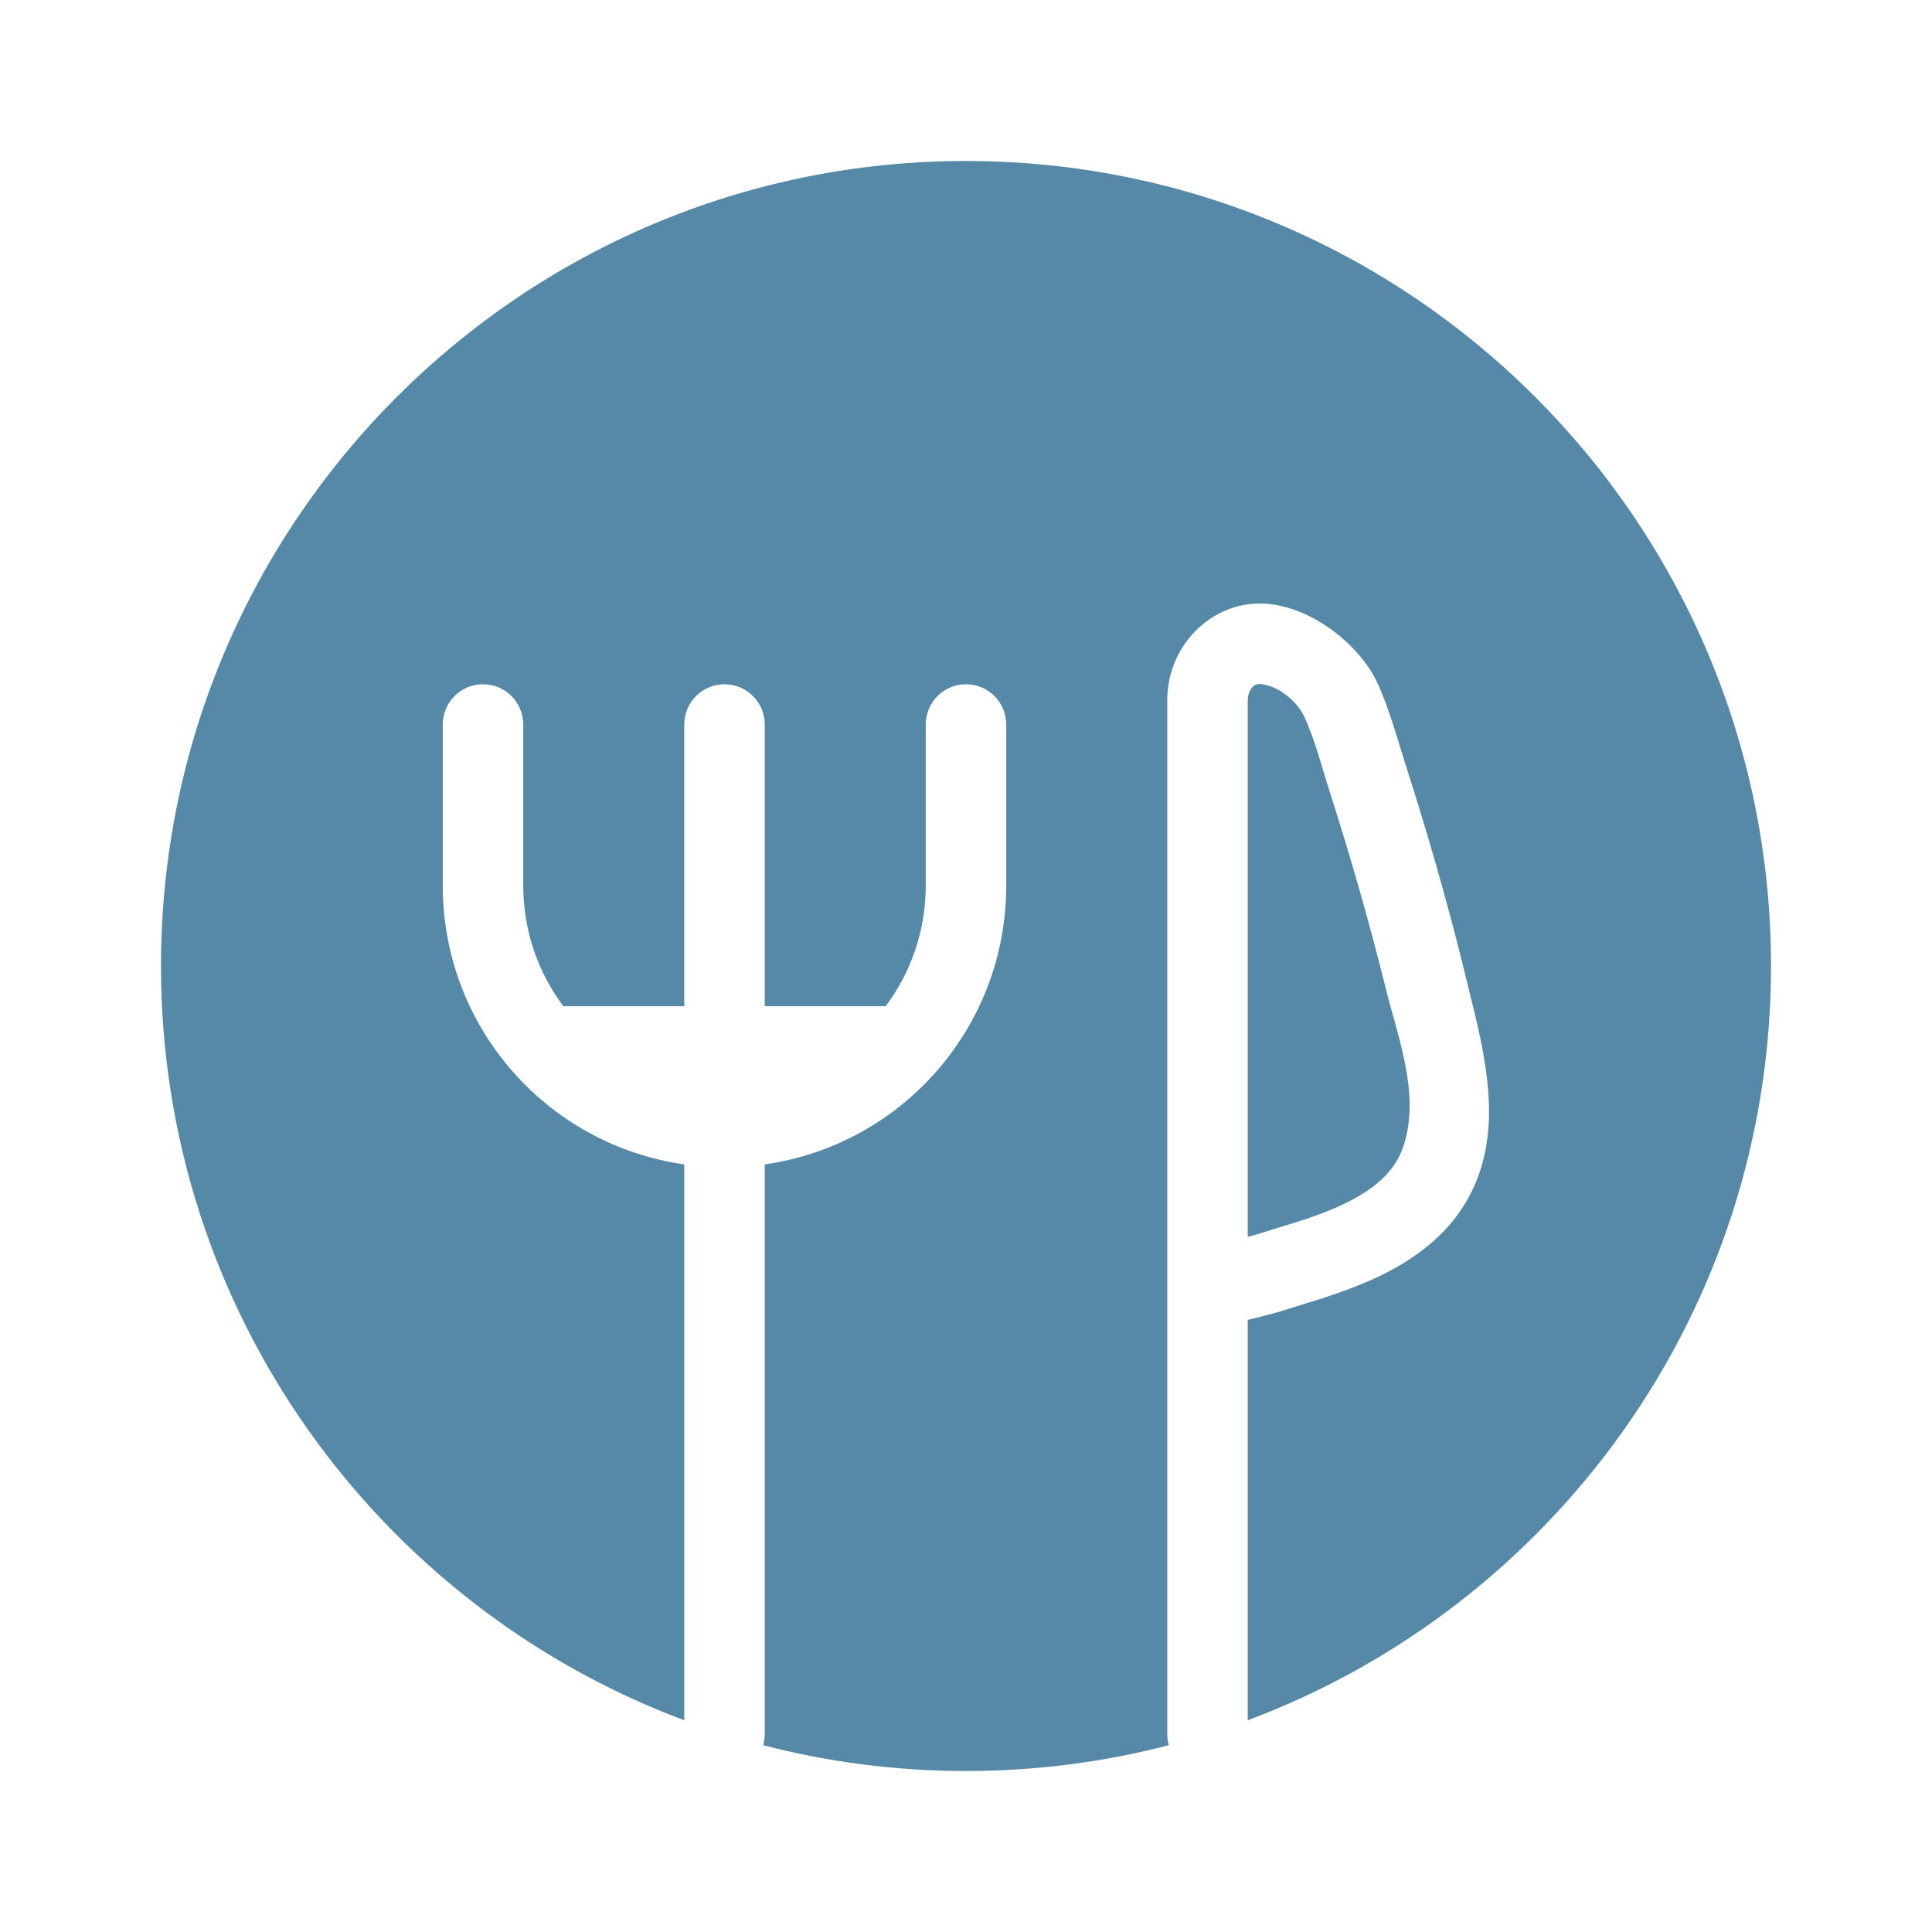 <?xml version="1.0" encoding="UTF-8" standalone="no"?><!DOCTYPE svg PUBLIC "-//W3C//DTD SVG 1.1//EN" "http://www.w3.org/Graphics/SVG/1.1/DTD/svg11.dtd"><svg width="100%" height="100%" viewBox="0 0 100 100" version="1.1" xmlns="http://www.w3.org/2000/svg" xmlns:xlink="http://www.w3.org/1999/xlink" xml:space="preserve" xmlns:serif="http://www.serif.com/" style="fill-rule:evenodd;clip-rule:evenodd;stroke-linejoin:round;stroke-miterlimit:2;"><path d="M35.417,89.04c-15.815,-5.915 -27.084,-21.17 -27.084,-39.04c0,-23 18.667,-41.667 41.667,-41.667c23,0 41.667,18.667 41.667,41.667c-0,17.87 -11.269,33.125 -27.084,39.04l0,-20.721c0.657,-0.16 1.374,-0.344 1.863,-0.494c0.015,-0.005 0.031,-0.01 0.046,-0.015c0.239,-0.08 0.516,-0.159 0.758,-0.239c1.661,-0.501 3.552,-1.11 5.183,-2.065c1.941,-1.136 3.522,-2.74 4.227,-5.065c1.061,-3.432 -0.178,-7.248 -0.966,-10.586c-0.002,-0.009 -0.004,-0.018 -0.006,-0.027c-0.845,-3.377 -1.816,-6.757 -2.872,-10.05c-0.485,-1.499 -0.893,-3.085 -1.555,-4.496c-0.003,-0.007 -0.007,-0.015 -0.011,-0.023c-0.887,-1.834 -3.214,-3.76 -5.581,-3.998c-2.76,-0.287 -5.252,2.011 -5.252,4.989l-0,53.5c-0,0.202 0.028,0.397 0.082,0.581c-3.355,0.872 -6.873,1.336 -10.499,1.336c-3.626,-0 -7.144,-0.464 -10.499,-1.336c0.054,-0.184 0.082,-0.379 0.082,-0.581l0,-29.48c7.079,-1.008 12.5,-7.075 12.5,-14.437l0,-8.333c0,-1.15 -0.933,-2.083 -2.083,-2.083c-1.15,-0 -2.083,0.933 -2.083,2.083l-0,8.333c-0,2.348 -0.772,4.511 -2.076,6.25l-6.258,0l0,-14.583c0,-1.15 -0.933,-2.083 -2.083,-2.083c-1.15,-0 -2.083,0.933 -2.083,2.083l-0,14.583l-6.258,0c-1.304,-1.739 -2.076,-3.902 -2.076,-6.25l0,-8.333c0,-1.15 -0.933,-2.083 -2.083,-2.083c-1.15,-0 -2.083,0.933 -2.083,2.083l-0,8.333c-0,7.362 5.421,13.429 12.5,14.437l-0,28.77Zm29.166,-25.017l0,-27.773c0,-0.44 0.249,-0.888 0.657,-0.845l0.011,0.001c0.957,0.096 1.87,0.905 2.239,1.648c0.59,1.262 0.931,2.674 1.361,4.004c1.025,3.199 1.971,6.486 2.792,9.772c0.63,2.655 1.882,5.658 1.034,8.385l-0.005,0.015c-0.379,1.256 -1.297,2.067 -2.344,2.68c-1.351,0.791 -2.93,1.264 -4.304,1.679c-0.019,0.005 -0.039,0.012 -0.058,0.018c-0.25,0.083 -0.541,0.166 -0.791,0.25c-0.147,0.044 -0.361,0.104 -0.592,0.166Z" style="fill:#5589A7;"/></svg>
